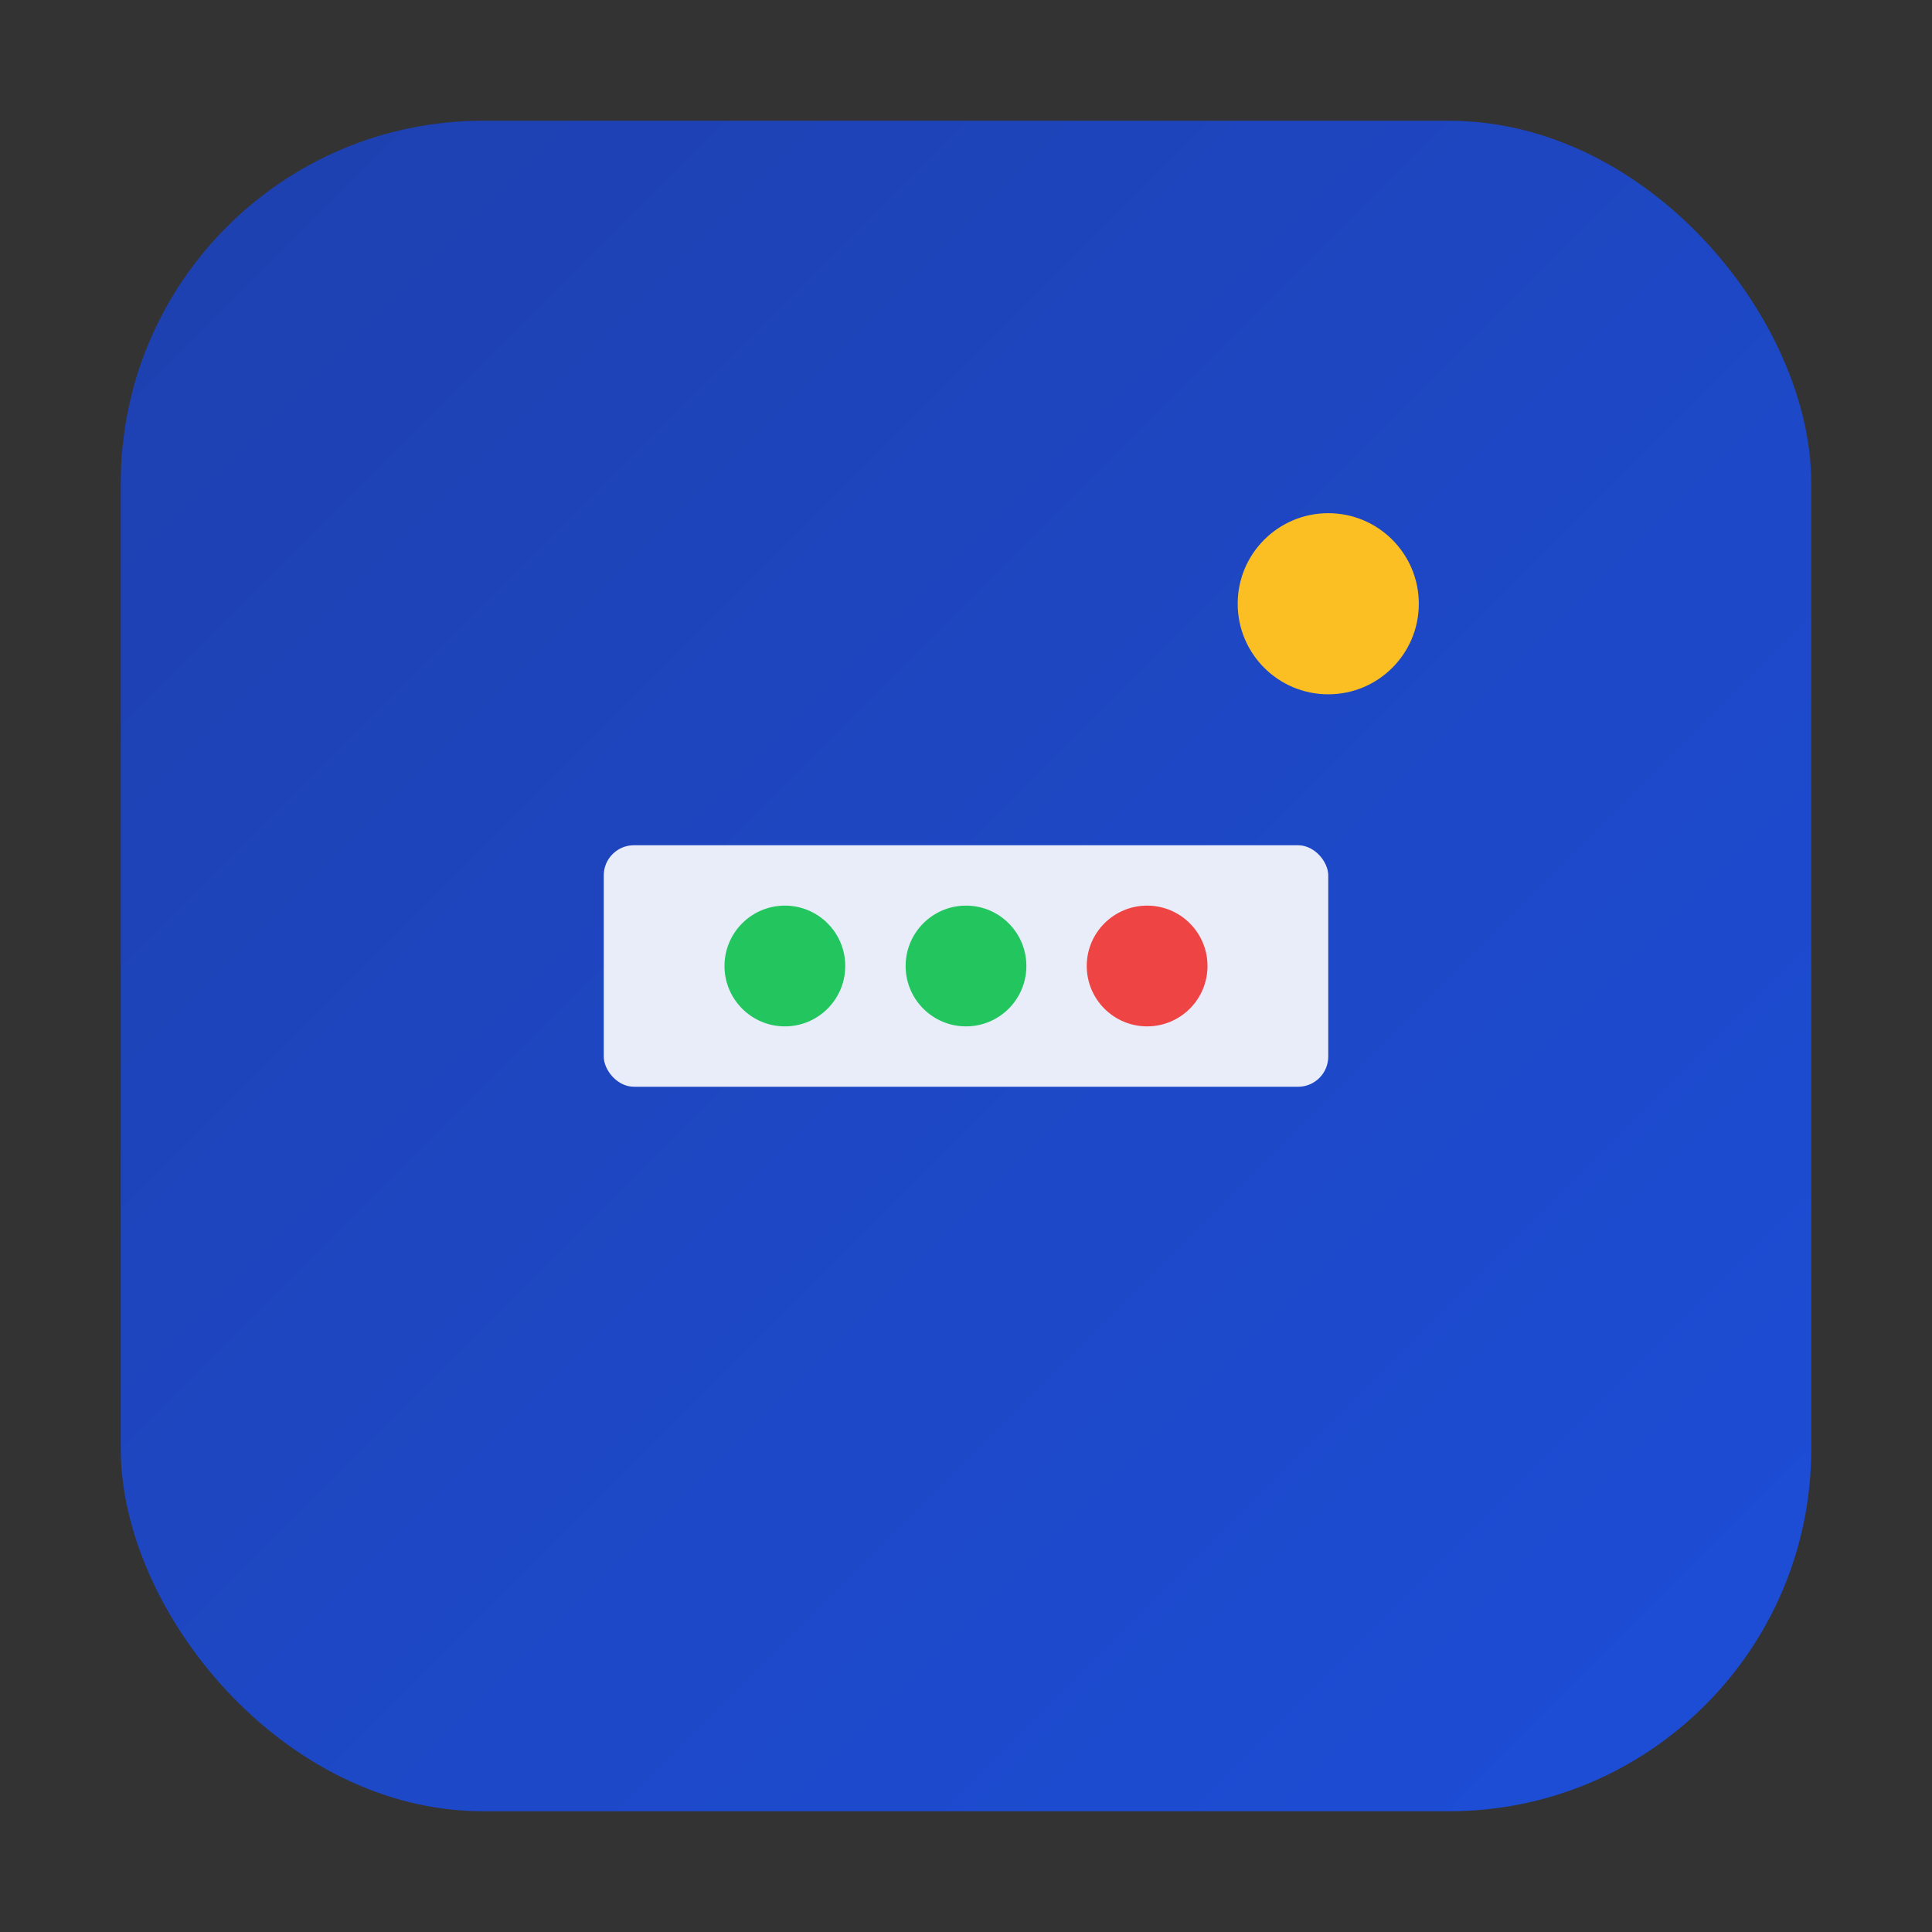 <?xml version="1.0" encoding="UTF-8"?>
<svg width="64" height="64" viewBox="0 0 64 64" xmlns="http://www.w3.org/2000/svg">
  <rect x="0" y="0" width="64" height="64" fill="#333333" stroke="none"/>
  <defs>
    <linearGradient id="bgGradient" x1="0%" y1="0%" x2="100%" y2="100%">
      <stop offset="0%" style="stop-color:#1e40af;stop-opacity:1" />
      <stop offset="100%" style="stop-color:#1d4ed8;stop-opacity:1" />
    </linearGradient>
  </defs>

  <!-- Main background rounded rectangle -->
  <rect x="4" y="4" width="56" height="56" rx="12" ry="12" fill="url(#bgGradient)"/>

  <!-- Simple network device -->
  <rect x="20" y="28" width="24" height="8" rx="1" fill="#ffffff" opacity="0.9"/>

  <!-- Port indicators -->
  <circle cx="26" cy="32" r="2" fill="#22c55e"/>
  <circle cx="32" cy="32" r="2" fill="#22c55e"/>
  <circle cx="38" cy="32" r="2" fill="#ef4444"/>

  <!-- Notification dot -->
  <circle cx="44" cy="20" r="3" fill="#fbbf24"/>
</svg>

